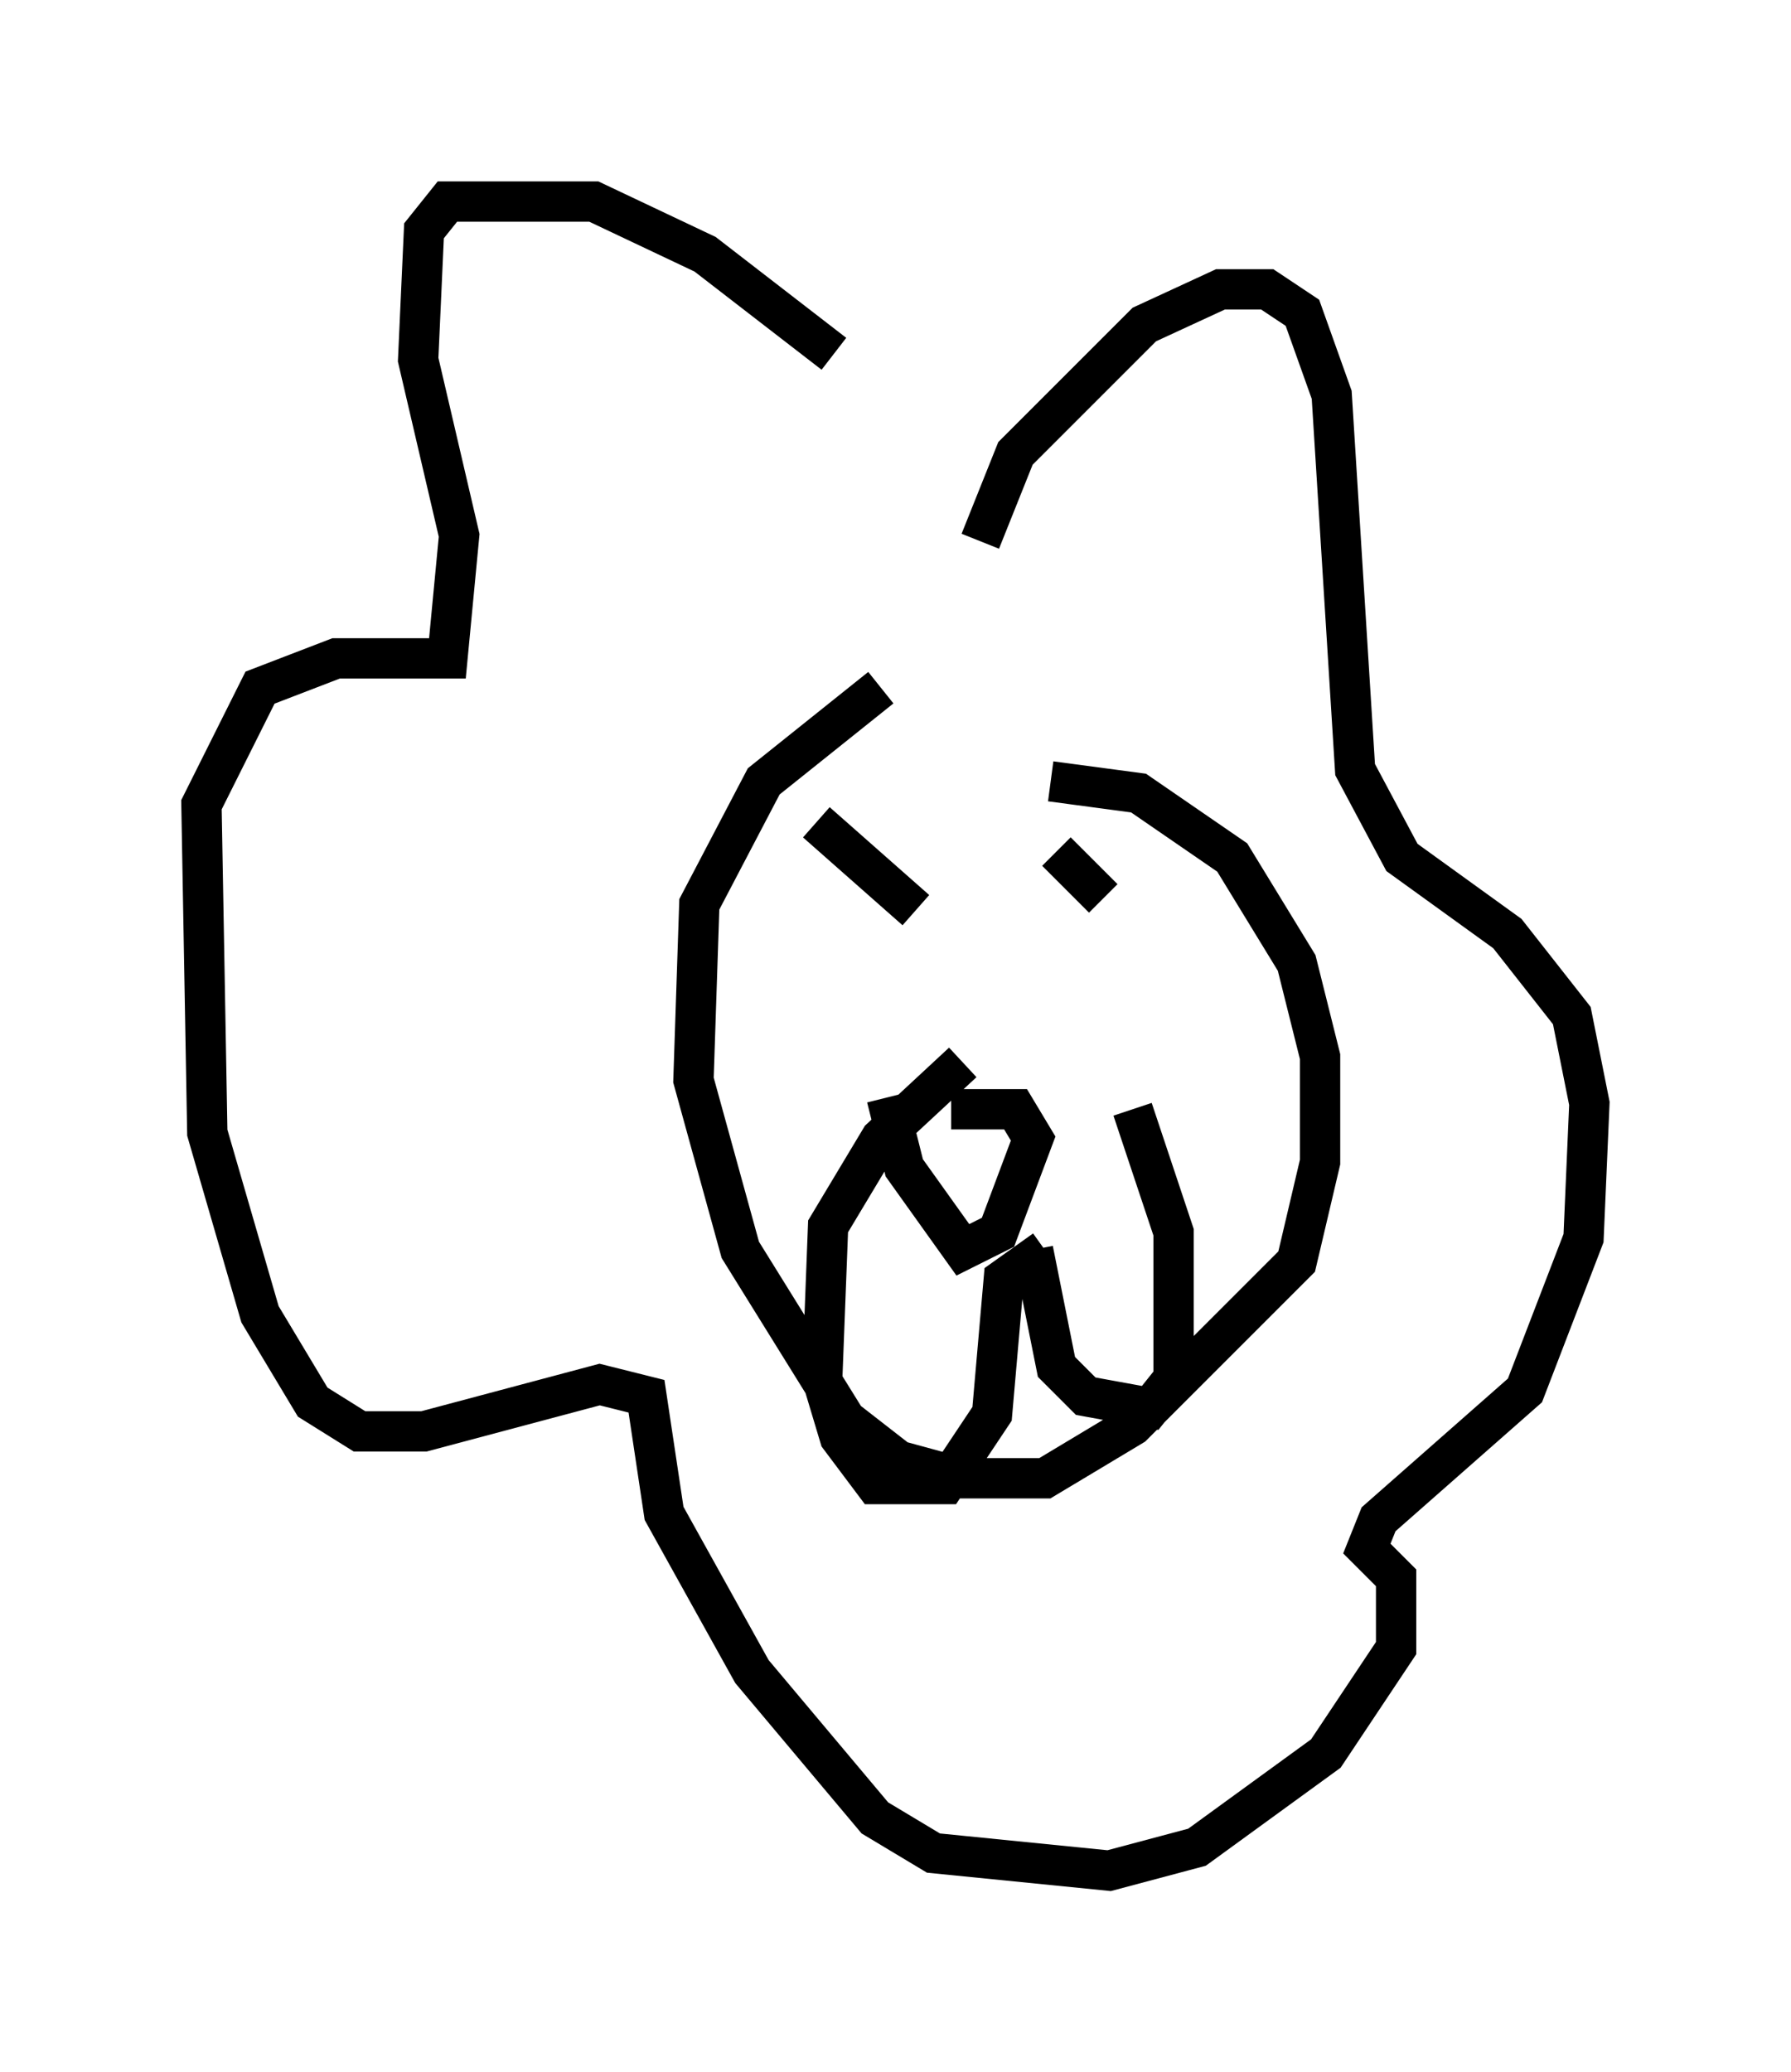 <?xml version="1.0" encoding="utf-8" ?>
<svg baseProfile="full" height="51.397" version="1.1" width="44.425" xmlns="http://www.w3.org/2000/svg" xmlns:ev="http://www.w3.org/2001/xml-events" xmlns:xlink="http://www.w3.org/1999/xlink"><defs /><rect fill="white" height="51.397" width="44.425" x="0" y="0" /><path d="M25.771, 16.184 m-3.922, 0.872 l-2.905, 2.324 -1.598, 3.05 l-0.145, 4.358 1.162, 4.212 l2.615, 4.212 1.307, 1.017 l1.598, 0.436 2.034, 0.0 l2.179, -1.307 4.067, -4.067 l0.581, -2.469 0.0, -2.615 l-0.581, -2.324 -1.598, -2.615 l-2.324, -1.598 -2.179, -0.291 m-2.469, 8.134 l1.598, 0.0 0.436, 0.726 l-0.872, 2.324 -0.872, 0.436 l-1.453, -2.034 -0.436, -1.743 m3.922, 3.777 l-1.017, 0.726 -0.291, 3.341 l-1.162, 1.743 -1.743, 0.0 l-0.872, -1.162 -0.436, -1.453 l0.145, -3.777 1.307, -2.179 l2.034, -1.888 m1.743, 4.648 l0.581, 2.905 0.726, 0.726 l1.598, 0.291 0.581, -0.726 l0.0, -3.631 -1.017, -3.05 m-3.777, -14.089 l0.872, -2.179 3.196, -3.196 l1.888, -0.872 1.162, 0.0 l0.872, 0.581 0.726, 2.034 l0.581, 9.296 1.162, 2.179 l2.615, 1.888 1.598, 2.034 l0.436, 2.179 -0.145, 3.341 l-1.453, 3.777 -3.631, 3.196 l-0.291, 0.726 0.726, 0.726 l0.0, 1.743 -1.743, 2.615 l-3.196, 2.324 -2.179, 0.581 l-4.358, -0.436 -1.453, -0.872 l-3.05, -3.631 -2.179, -3.922 l-0.436, -2.905 -1.162, -0.291 l-4.358, 1.162 -1.598, 0.0 l-1.162, -0.726 -1.307, -2.179 l-1.307, -4.503 -0.145, -8.134 l1.453, -2.905 1.888, -0.726 l2.76, 0.0 0.291, -3.05 l-1.017, -4.358 0.145, -3.196 l0.581, -0.726 3.631, 0.0 l2.76, 1.307 3.196, 2.469 m-0.436, 11.62 l2.469, 2.179 m3.486, -1.453 l1.162, 1.162 " fill="none" stroke="black" stroke-width="1" /></svg>